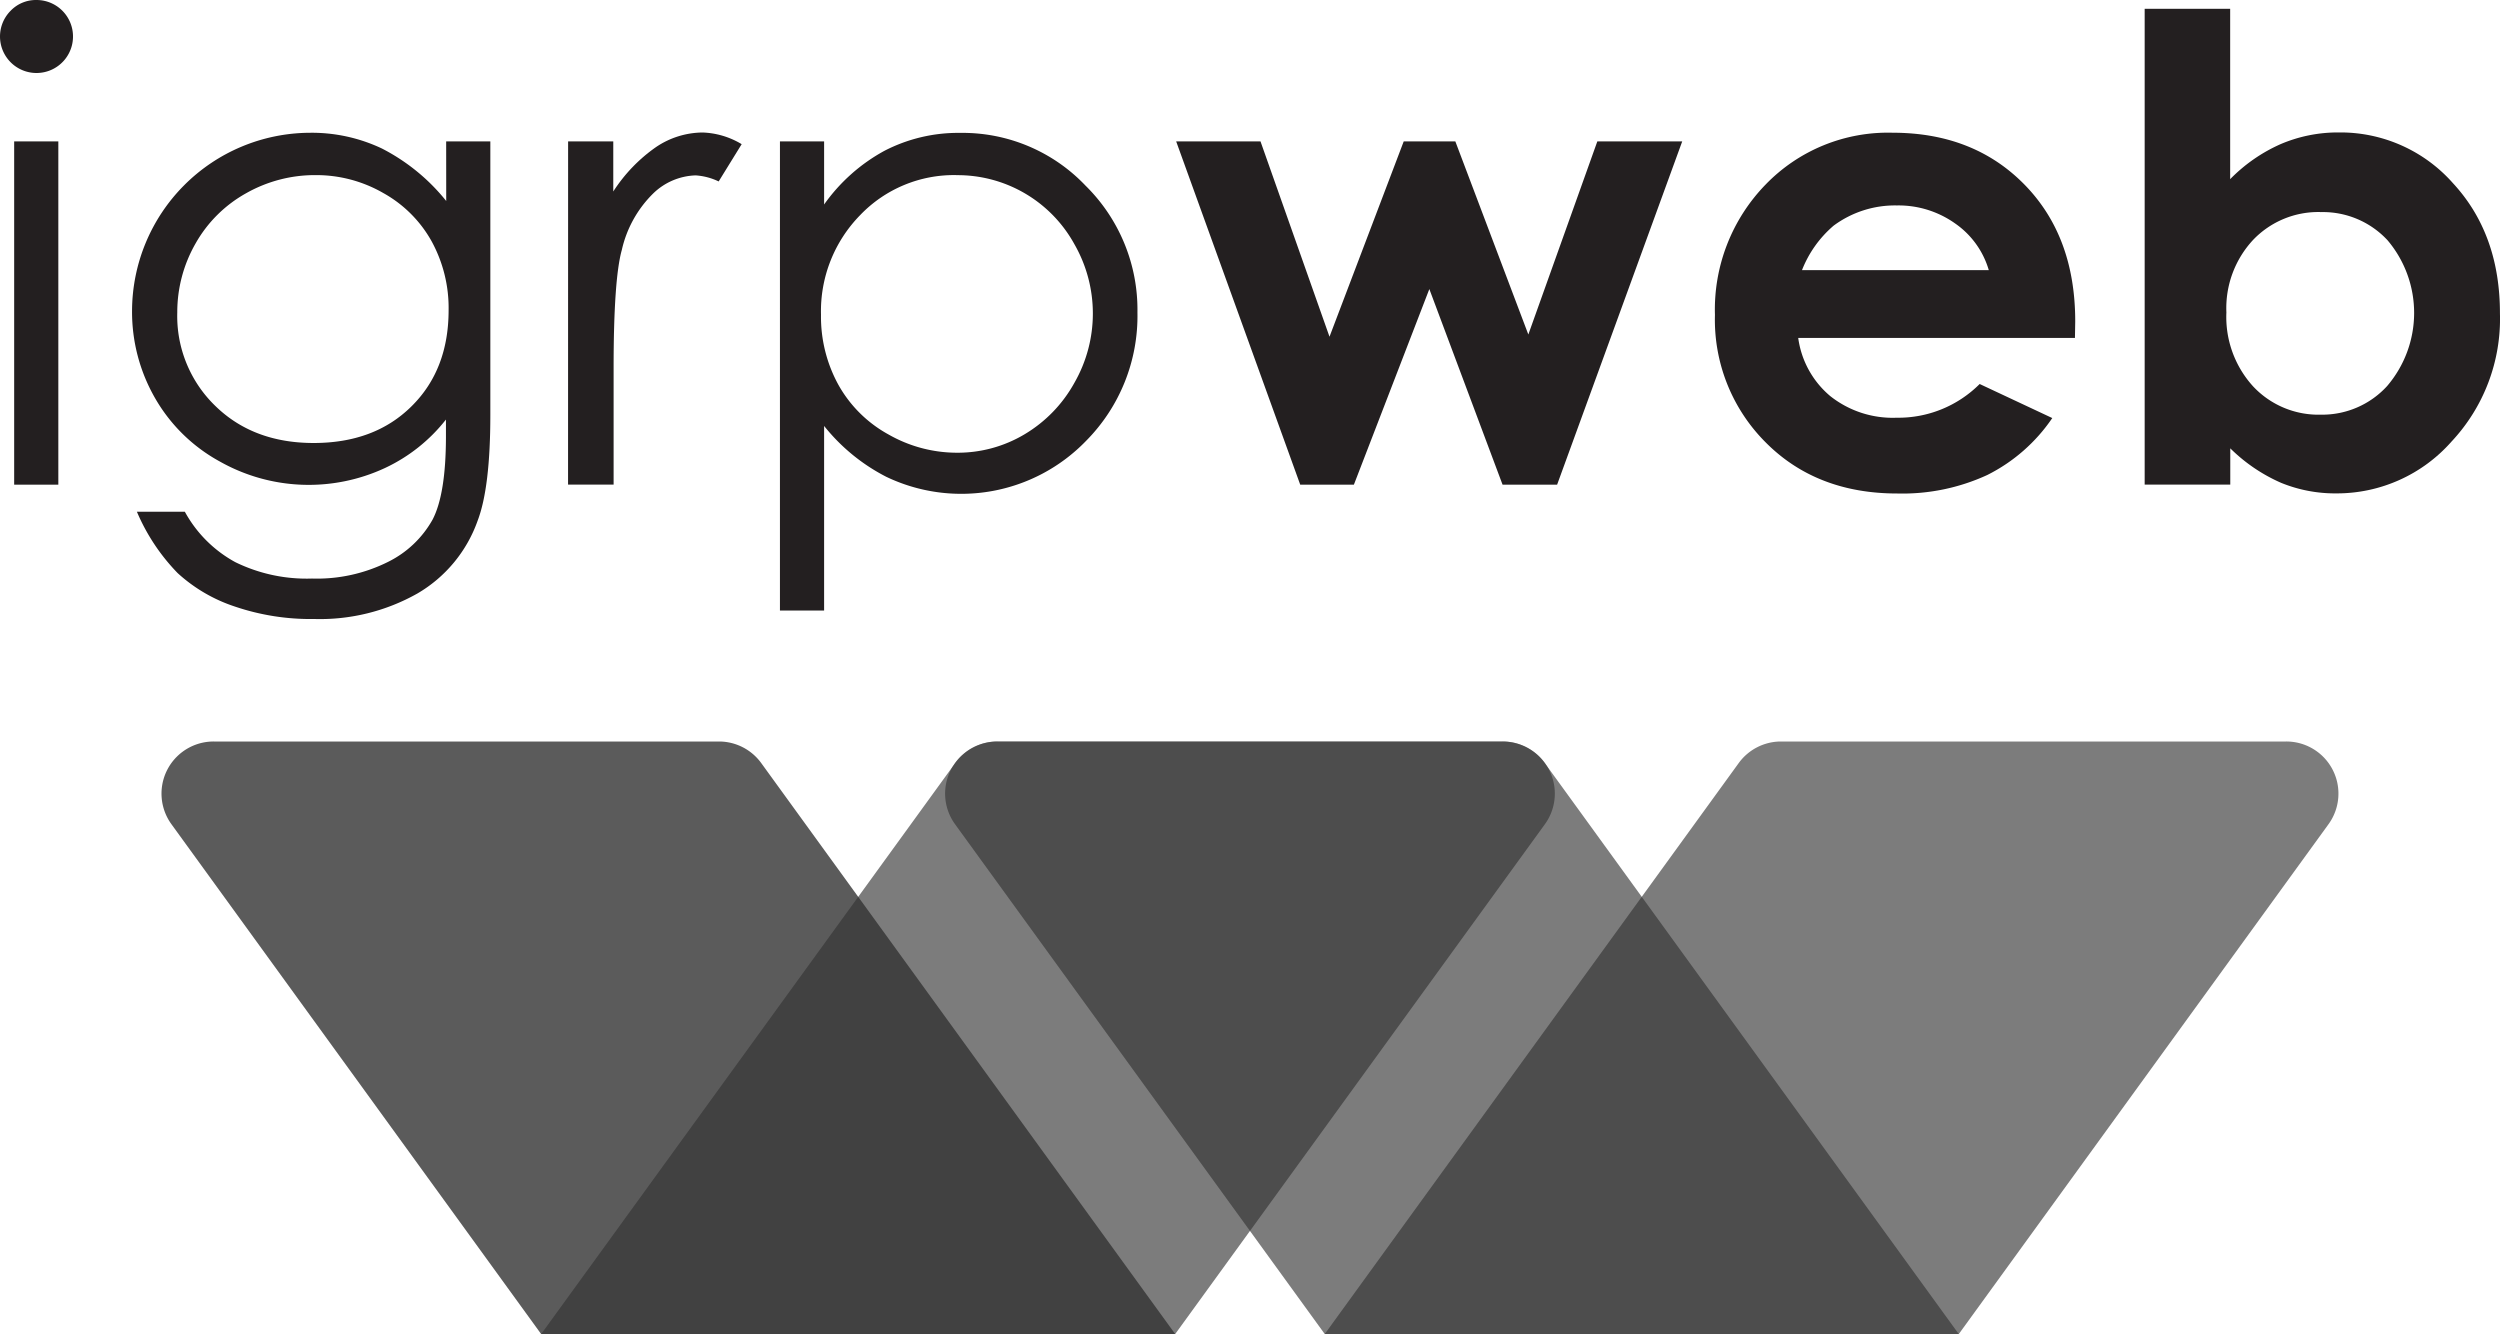 <?xml version="1.0" encoding="UTF-8" standalone="no"?>
<svg
   xmlns:dc="http://purl.org/dc/elements/1.1/"
   xmlns:cc="http://creativecommons.org/ns#"
   xmlns:rdf="http://www.w3.org/1999/02/22-rdf-syntax-ns#"
   xmlns:svg="http://www.w3.org/2000/svg"
   xmlns="http://www.w3.org/2000/svg"
   xmlns:sodipodi="http://sodipodi.sourceforge.net/DTD/sodipodi-0.dtd"
   xmlns:inkscape="http://www.inkscape.org/namespaces/inkscape"
   id="Layer_1"
   data-name="Layer 1"
   viewBox="0 0 45 24.012"
   version="1.1"
   sodipodi:docname="default.svg"
   inkscape:export-filename="D:\OneDrive\NOSi\Imagens\logos\logoIGRPWEB_v4.0 cinzento.png"
   inkscape:export-xdpi="96"
   inkscape:export-ydpi="96"
   inkscape:version="0.92.3 (2405546, 2018-03-11)"
   width="45"
   height="24.012">
  <sodipodi:namedview
     pagecolor="#ffffff"
     bordercolor="#666666"
     borderopacity="1"
     objecttolerance="10"
     gridtolerance="10"
     guidetolerance="10"
     inkscape:pageopacity="0"
     inkscape:pageshadow="2"
     inkscape:window-width="1920"
     inkscape:window-height="1001"
     id="namedview31"
     showgrid="false"
     inkscape:zoom="1.0395266"
     inkscape:cx="-55.280722"
     inkscape:cy="87.009997"
     inkscape:window-x="-9"
     inkscape:window-y="-9"
     inkscape:window-maximized="1"
     inkscape:current-layer="Layer_1"
     fit-margin-top="0"
     fit-margin-left="0"
     fit-margin-right="0"
     fit-margin-bottom="0" />
  <defs
     id="defs4">
    <style
       id="style2">.cls-1{fill:#c4ccd4;}.cls-1,.cls-2{opacity:0.8;}.cls-2{fill:#3aa0d9;}.cls-3{fill:#231f20;}</style>
  </defs>
  <title
     id="title6">logoIGRPWEB_v4.0</title>
  <path
     class="cls-1"
     d="m 3.847,13.347 h 9.095 a 0.941,0.941 0 0 1 0.76,0.388 l 7.451,10.277 H 9.74 L 3.086,14.836 a 0.938,0.938 0 0 1 0.76,-1.489 z"
     id="path8"
     style="opacity:0.8;fill:#333333;fill-opacity:1;stroke-width:0.138"
     inkscape:connector-curvature="0" />
  <path
     class="cls-2"
     d="m 27.047,13.347 h -9.093 a 0.941,0.941 0 0 0 -0.76,0.388 L 9.742,24.012 H 21.154 l 6.654,-9.176 a 0.938,0.938 0 0 0 -0.762,-1.489 z"
     id="path10"
     style="opacity:0.8;fill:#333333;fill-opacity:0.8;stroke-width:0.138"
     inkscape:connector-curvature="0" />
  <path
     class="cls-1"
     d="m 17.953,13.347 h 9.093 a 0.941,0.941 0 0 1 0.76,0.388 l 7.451,10.277 H 23.845 l -6.654,-9.176 a 0.938,0.938 0 0 1 0.762,-1.489 z"
     id="path12"
     style="opacity:0.8;fill:#333333;fill-opacity:0.8;stroke-width:0.138"
     inkscape:connector-curvature="0" />
  <path
     class="cls-2"
     d="m 41.152,13.347 h -9.095 a 0.941,0.941 0 0 0 -0.76,0.388 l -7.451,10.277 h 11.413 l 6.654,-9.176 a 0.938,0.938 0 0 0 -0.76,-1.489 z"
     id="path14"
     style="opacity:0.8;fill:#333333;fill-opacity:0.8;stroke-width:0.138"
     inkscape:connector-curvature="0" />
  <path
     class="cls-3"
     d="M 0.65,3.9126296e-5 A 0.657,0.657 0 1 1 0.192,0.193 0.632,0.632 0 0 1 0.65,3.9126296e-5 Z M 0.255,2.545 H 1.05 v 6.179 H 0.255 Z"
     id="path16"
     inkscape:connector-curvature="0"
     style="fill:#231f20;stroke-width:0.138" />
  <path
     class="cls-3"
     d="m 8.031,2.545 h 0.795 v 4.923 q 0,1.303 -0.228,1.903 A 2.471,2.471 0 0 1 7.513,10.683 3.568,3.568 0 0 1 5.656,11.142 4.238,4.238 0 0 1 4.228,10.918 2.841,2.841 0 0 1 3.197,10.315 3.603,3.603 0 0 1 2.464,9.211 H 3.327 a 2.274,2.274 0 0 0 0.909,0.908 2.92,2.92 0 0 0 1.38,0.295 2.865,2.865 0 0 0 1.373,-0.302 1.861,1.861 0 0 0 0.799,-0.762 q 0.237,-0.458 0.239,-1.481 v -0.317 a 3.022,3.022 0 0 1 -1.097,0.872 3.256,3.256 0 0 1 -2.979,-0.12 2.998,2.998 0 0 1 -1.16,-1.138 3.11,3.11 0 0 1 -0.414,-1.573 3.214,3.214 0 0 1 3.194,-3.203 2.946,2.946 0 0 1 1.303,0.283 3.571,3.571 0 0 1 1.158,0.945 z m -2.346,0.607 a 2.511,2.511 0 0 0 -1.256,0.327 2.366,2.366 0 0 0 -0.908,0.902 2.484,2.484 0 0 0 -0.33,1.242 2.249,2.249 0 0 0 0.687,1.686 q 0.682,0.664 1.766,0.665 c 0.731,0 1.318,-0.219 1.763,-0.66 0.446,-0.44 0.668,-1.017 0.668,-1.732 A 2.504,2.504 0 0 0 7.768,4.341 2.24,2.24 0 0 0 6.9,3.475 2.415,2.415 0 0 0 5.685,3.152 Z"
     id="path18"
     inkscape:connector-curvature="0"
     style="fill:#231f20;stroke-width:0.138" />
  <path
     class="cls-3"
     d="m 10.226,2.545 h 0.813 v 0.902 a 2.86,2.86 0 0 1 0.767,-0.798 1.518,1.518 0 0 1 0.84,-0.264 1.456,1.456 0 0 1 0.704,0.21 l -0.414,0.671 a 1.12,1.12 0 0 0 -0.414,-0.109 1.145,1.145 0 0 0 -0.766,0.327 2.059,2.059 0 0 0 -0.563,1.014 q -0.148,0.528 -0.148,2.135 v 2.09 h -0.82 z"
     id="path20"
     inkscape:connector-curvature="0"
     style="fill:#231f20;stroke-width:0.138" />
  <path
     class="cls-3"
     d="m 14.039,2.545 h 0.795 v 1.136 a 3.207,3.207 0 0 1 1.085,-0.966 2.887,2.887 0 0 1 1.367,-0.323 3.052,3.052 0 0 1 2.252,0.948 3.134,3.134 0 0 1 0.936,2.284 3.193,3.193 0 0 1 -0.927,2.314 3.125,3.125 0 0 1 -3.595,0.644 3.429,3.429 0 0 1 -1.118,-0.915 V 10.989 h -0.795 z m 3.181,0.607 a 2.337,2.337 0 0 0 -1.737,0.72 2.47,2.47 0 0 0 -0.705,1.794 2.542,2.542 0 0 0 0.315,1.264 2.295,2.295 0 0 0 0.901,0.891 2.484,2.484 0 0 0 1.242,0.328 2.346,2.346 0 0 0 1.205,-0.331 2.459,2.459 0 0 0 0.898,-0.927 2.509,2.509 0 0 0 0,-2.496 2.398,2.398 0 0 0 -2.117,-1.242 z"
     id="path22"
     inkscape:connector-curvature="0"
     style="fill:#231f20;stroke-width:0.138" />
  <path
     class="cls-3"
     d="m 21.171,2.545 h 1.518 l 1.242,3.516 1.336,-3.516 h 0.929 l 1.314,3.476 1.242,-3.476 h 1.528 l -2.252,6.179 h -0.982 l -1.318,-3.521 -1.358,3.521 h -0.966 z"
     id="path24"
     inkscape:connector-curvature="0"
     style="fill:#231f20;stroke-width:0.138" />
  <path
     class="cls-3"
     d="m 37.349,6.083 h -4.981 a 1.656,1.656 0 0 0 0.577,1.047 1.81,1.81 0 0 0 1.196,0.389 2.07,2.07 0 0 0 1.493,-0.607 l 1.307,0.613 a 3.078,3.078 0 0 1 -1.17,1.025 3.647,3.647 0 0 1 -1.619,0.333 q -1.454,0 -2.368,-0.918 a 3.119,3.119 0 0 1 -0.915,-2.296 3.226,3.226 0 0 1 0.911,-2.346 3.061,3.061 0 0 1 2.286,-0.934 q 1.46,0 2.375,0.934 0.915,0.934 0.913,2.467 z m -1.551,-1.221 a 1.551,1.551 0 0 0 -0.606,-0.84 1.758,1.758 0 0 0 -1.049,-0.324 1.855,1.855 0 0 0 -1.138,0.364 2.027,2.027 0 0 0 -0.569,0.8 z"
     id="path26"
     inkscape:connector-curvature="0"
     style="fill:#231f20;stroke-width:0.138" />
  <path
     class="cls-3"
     d="M 40.143,0.159 V 3.225 a 2.929,2.929 0 0 1 0.909,-0.631 2.622,2.622 0 0 1 1.045,-0.21 2.702,2.702 0 0 1 2.056,0.913 q 0.847,0.915 0.846,2.346 a 3.233,3.233 0 0 1 -0.875,2.309 2.751,2.751 0 0 1 -2.07,0.929 2.569,2.569 0 0 1 -0.994,-0.19 3.022,3.022 0 0 1 -0.915,-0.621 v 0.653 H 38.604 V 0.159 Z m 1.63,3.658 a 1.623,1.623 0 0 0 -1.216,0.5 1.803,1.803 0 0 0 -0.482,1.307 1.855,1.855 0 0 0 0.482,1.332 1.61,1.61 0 0 0 1.216,0.508 1.581,1.581 0 0 0 1.196,-0.516 2.026,2.026 0 0 0 0.008,-2.622 1.585,1.585 0 0 0 -1.205,-0.508 z"
     id="path28"
     inkscape:connector-curvature="0"
     style="fill:#231f20;stroke-width:0.138" />
</svg>
